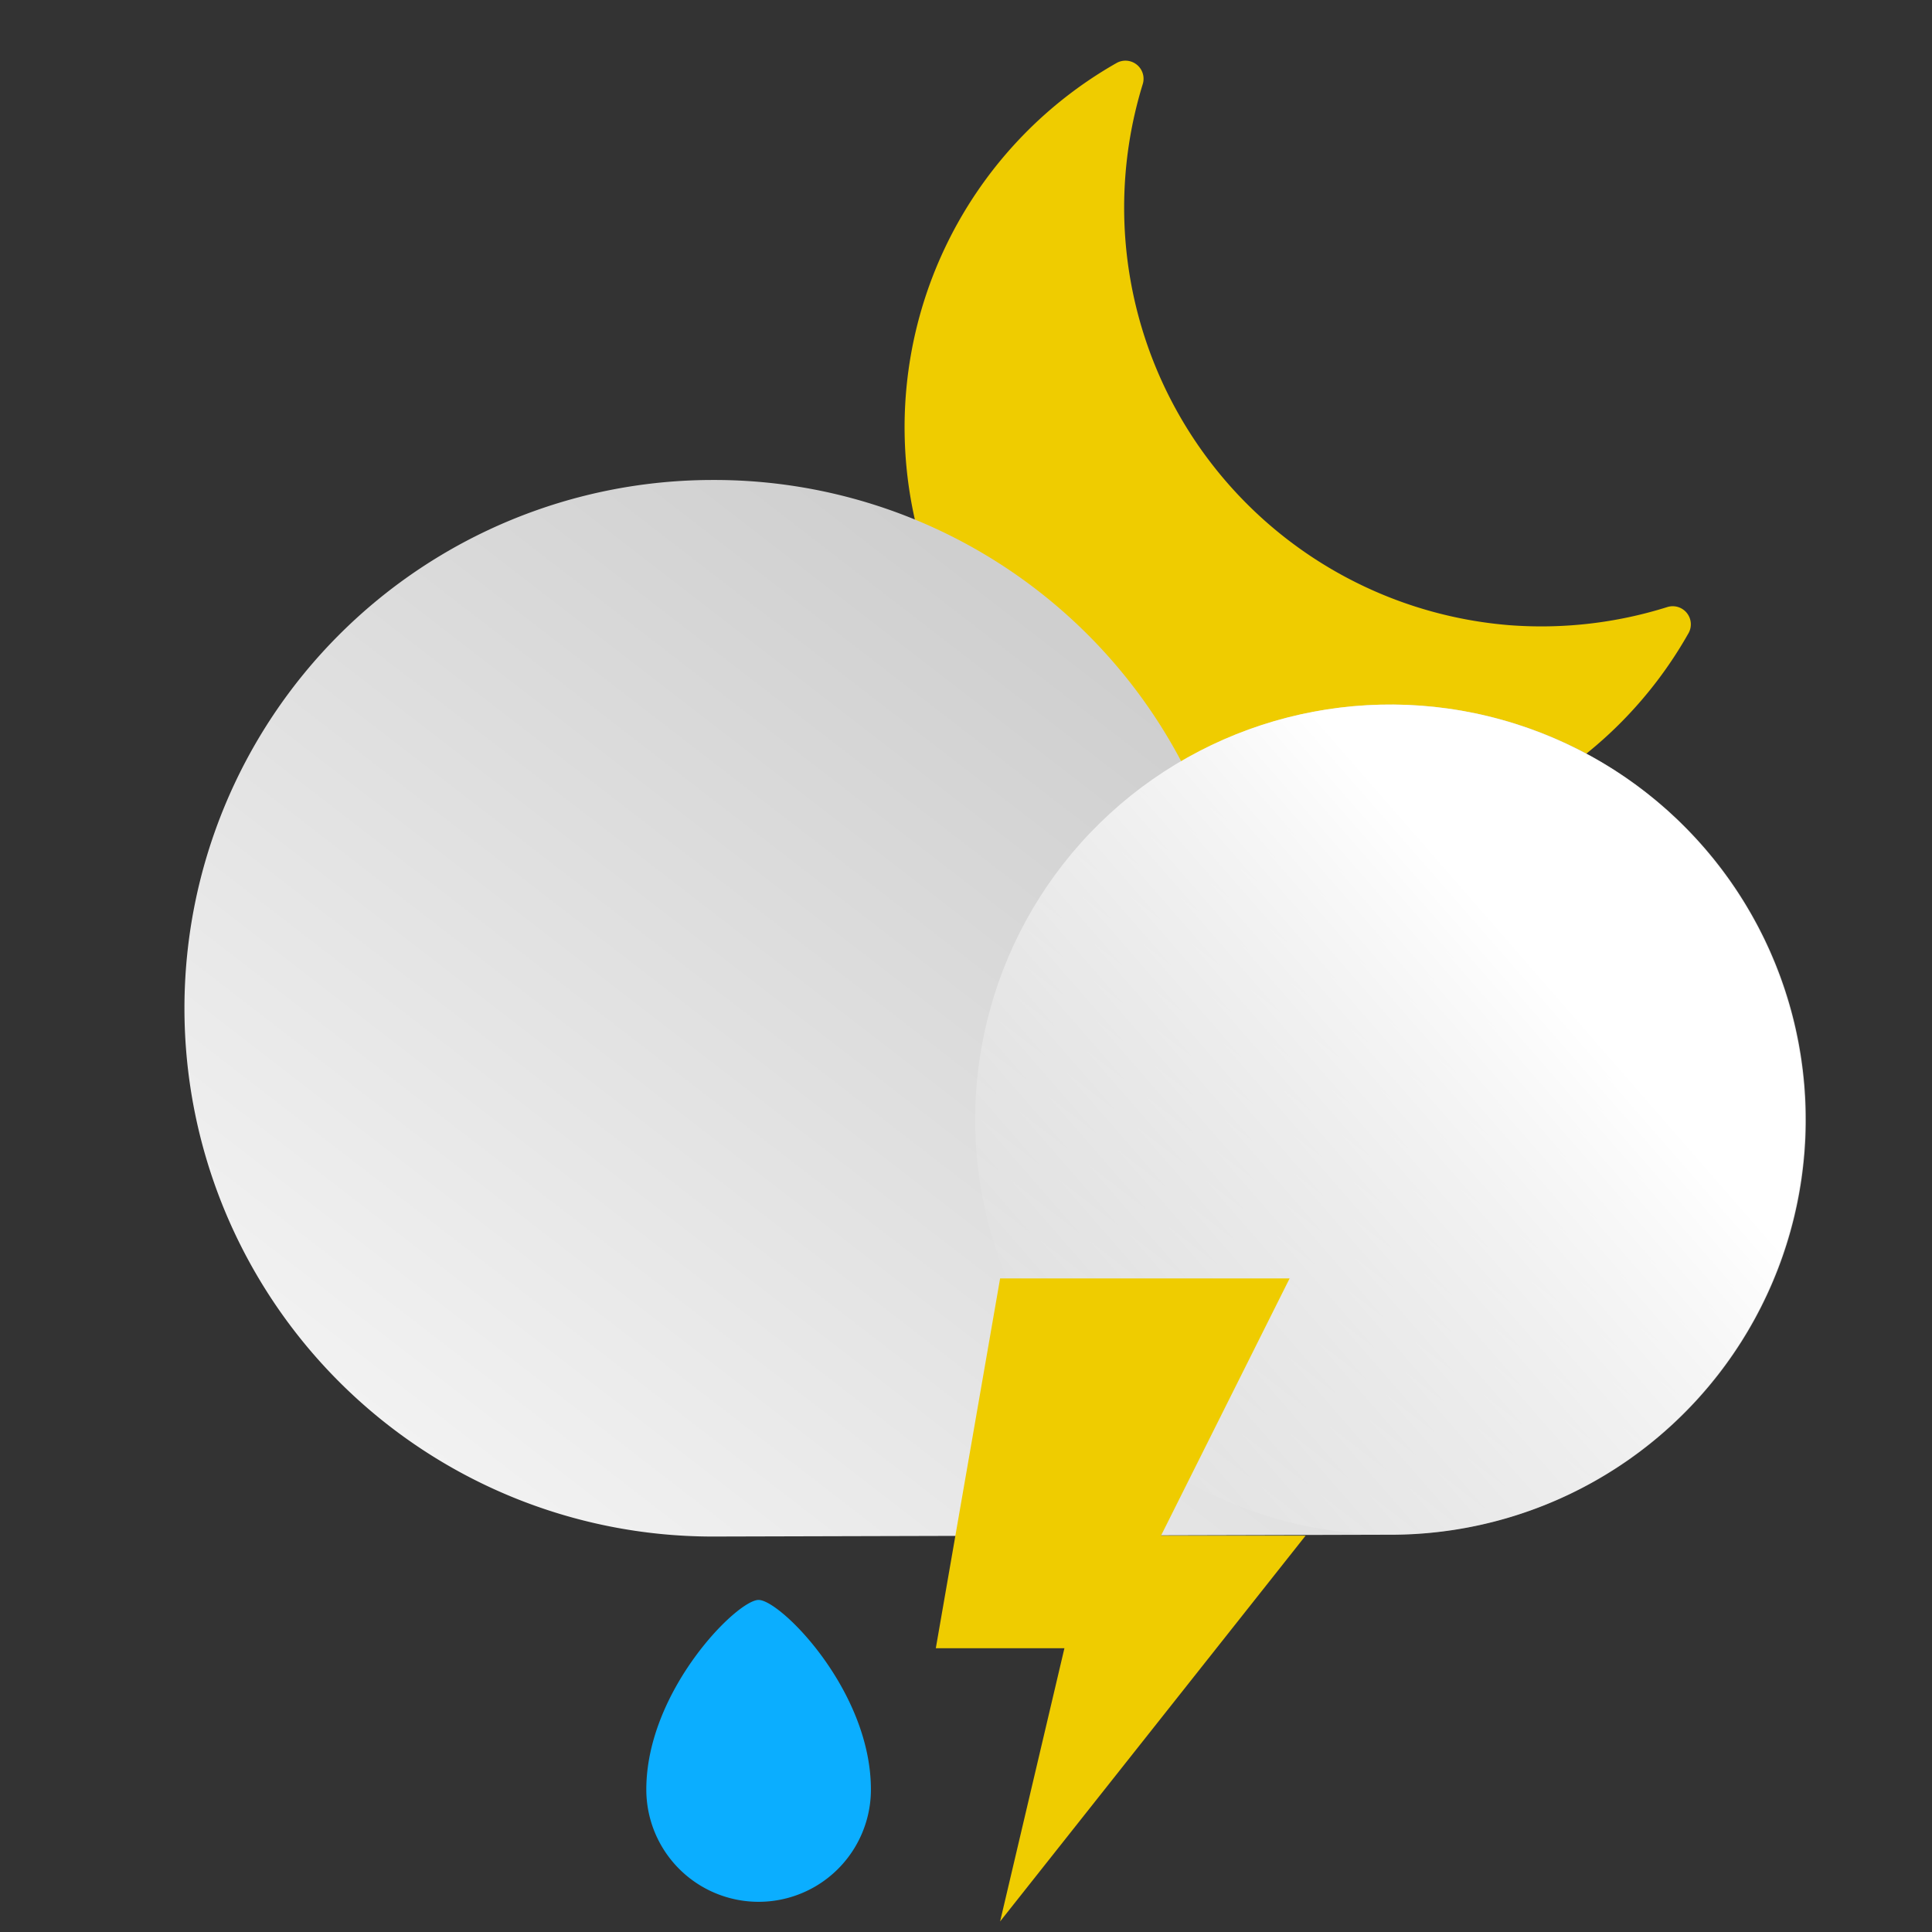 <svg id="Layer_1" data-name="Layer 1" xmlns="http://www.w3.org/2000/svg" xmlns:xlink="http://www.w3.org/1999/xlink" viewBox="0 0 64 64"><rect x="0" y="0" width="64" height="64" fill="#333333" stroke="none"/><defs><style>.cls-1{fill:#efcc00;}.cls-2{fill:url(#linear-gradient);}.cls-3{fill:url(#linear-gradient-2);}.cls-4{fill:#0baeff;}</style><linearGradient id="linear-gradient" x1="46.72" y1="52.39" x2="25.63" y2="25.08" gradientTransform="matrix(-1, 0, 0, 1, 65.97, 0)" gradientUnits="userSpaceOnUse"><stop offset="0" stop-color="#f2f2f2"/><stop offset="1" stop-color="#cfcfcf"/></linearGradient><linearGradient id="linear-gradient-2" x1="-34.14" y1="105.42" x2="-22.53" y2="123.07" gradientTransform="matrix(0, -1, -1, 0, 157.69, 7.04)" gradientUnits="userSpaceOnUse"><stop offset="0.02" stop-color="#fff"/><stop offset="1" stop-color="#fff" stop-opacity="0"/></linearGradient></defs><title>smiley_Artboard 25</title><path class="cls-1" d="M50,20.71A13.88,13.88,0,0,1,37.86,2.77.6.6,0,0,0,37,2.08,13.88,13.88,0,1,0,55.92,21a.6.6,0,0,0-.69-.89A13.91,13.91,0,0,1,50,20.71Z"/><path class="cls-2" d="M23.66,15.9a17.49,17.49,0,0,1,15.47,9.32A13.75,13.75,0,1,1,46,50.84l-22.39.06a17.5,17.5,0,0,1,0-35Z"/><circle class="cls-3" cx="46.05" cy="37.09" r="13.75" transform="translate(-2.06 71.46) rotate(-74.39)"/><polygon class="cls-1" points="33.13 42.35 31 54.6 35.26 54.6 33.13 63.65 43.25 50.87 38.46 50.87 42.72 42.35 33.13 42.35"/><path class="cls-4" d="M28.85,59.28a3.72,3.72,0,1,1-7.44,0c0-3.26,3-6.28,3.72-6.28S28.85,56,28.85,59.28Z"/></svg>